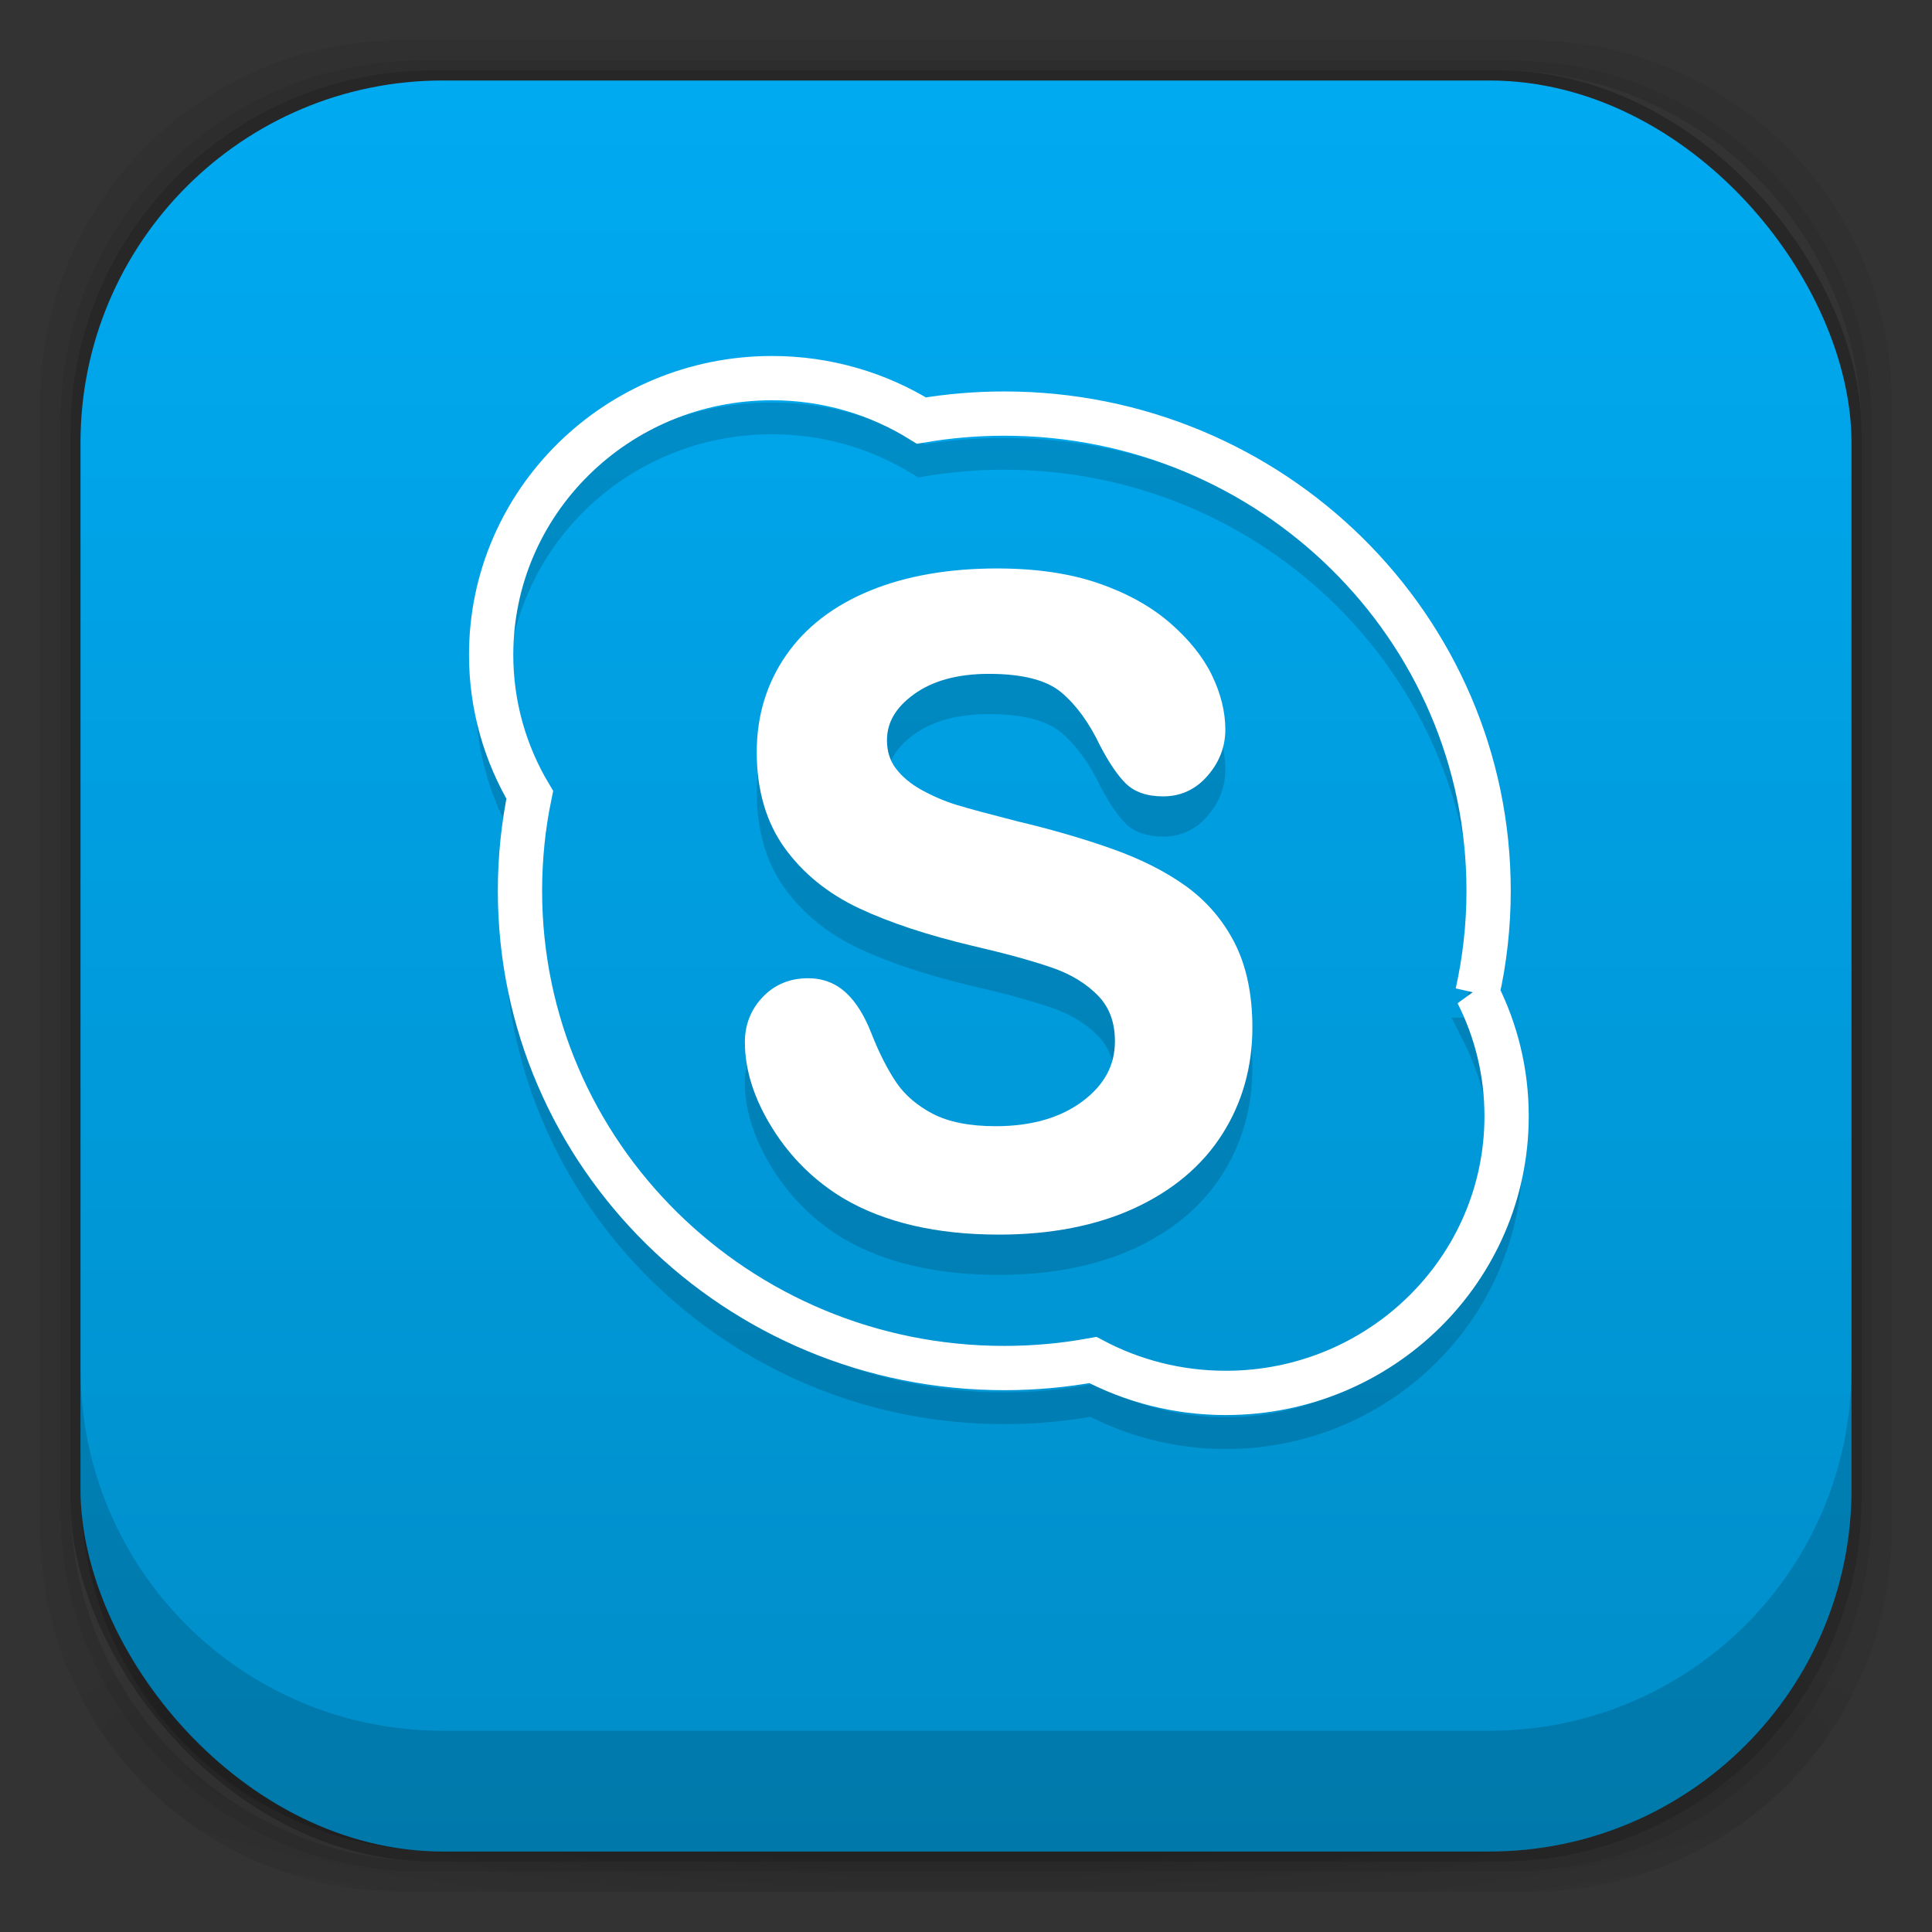 <?xml version="1.0" encoding="UTF-8" standalone="no"?>
<!-- Created with Inkscape (http://www.inkscape.org/) -->

<svg
   xmlns:dc="http://purl.org/dc/elements/1.1/"
   xmlns:cc="http://creativecommons.org/ns#"
   xmlns:rdf="http://www.w3.org/1999/02/22-rdf-syntax-ns#"
   xmlns:svg="http://www.w3.org/2000/svg"
   xmlns="http://www.w3.org/2000/svg"
   xmlns:xlink="http://www.w3.org/1999/xlink"
   xmlns:sodipodi="http://sodipodi.sourceforge.net/DTD/sodipodi-0.dtd"
   xmlns:inkscape="http://www.inkscape.org/namespaces/inkscape"
   width="48"
   height="48"
   id="svg4230"
   version="1.1"
   inkscape:version="0.48.4 r9939"
   sodipodi:docname="brackets.svg">
  <rect width="100%" height="100%" fill="#333333" stroke="none"/>
  <defs
     id="defs4232">
    <linearGradient
       id="linearGradient4524">
      <stop
         style="stop-color:#008dc8;stop-opacity:1;"
         offset="0"
         id="stop4526" />
      <stop
         style="stop-color:#00aaf1;stop-opacity:1;"
         offset="1"
         id="stop4528" />
    </linearGradient>
    <linearGradient
       id="linearGradient4512">
      <stop
         style="stop-color:#d9d2d1;stop-opacity:1;"
         offset="0"
         id="stop4514" />
      <stop
         style="stop-color:#fefcfc;stop-opacity:1;"
         offset="1"
         id="stop4516" />
    </linearGradient>
    <linearGradient
       id="linearGradient4243">
      <stop
         style="stop-color:#000000;stop-opacity:1;"
         offset="0"
         id="stop4245" />
      <stop
         style="stop-color:#000000;stop-opacity:0;"
         offset="1"
         id="stop4247" />
    </linearGradient>
    <linearGradient
       id="linearGradient4216">
      <stop
         style="stop-color:#a0c4e6;stop-opacity:1;"
         offset="0"
         id="stop4218" />
      <stop
         style="stop-color:#d0e2f1;stop-opacity:1;"
         offset="1"
         id="stop4220" />
    </linearGradient>
    <linearGradient
       id="linearGradient4208">
      <stop
         style="stop-color:#70a3d6;stop-opacity:1;"
         offset="0"
         id="stop4210" />
      <stop
         style="stop-color:#88b6e1;stop-opacity:1;"
         offset="1"
         id="stop4212" />
    </linearGradient>
    <linearGradient
       id="linearGradient4200">
      <stop
         style="stop-color:#427dbe;stop-opacity:1;"
         offset="0"
         id="stop4202" />
      <stop
         style="stop-color:#739bd1;stop-opacity:1;"
         offset="1"
         id="stop4204" />
    </linearGradient>
    <linearGradient
       id="linearGradient4192">
      <stop
         style="stop-color:#4970a4;stop-opacity:1;"
         offset="0"
         id="stop4194" />
      <stop
         style="stop-color:#6090c0;stop-opacity:1;"
         offset="1"
         id="stop4196" />
    </linearGradient>
    <radialGradient
       inkscape:collect="always"
       xlink:href="#linearGradient3688-166-749-5-9-1"
       id="radialGradient4351"
       gradientUnits="userSpaceOnUse"
       gradientTransform="matrix(2.32,0,0,0.4,28.618,28.6)"
       cx="4.993"
       cy="43.5"
       fx="4.993"
       fy="43.5"
       r="2.5" />
    <linearGradient
       id="linearGradient3688-166-749-5-9-1">
      <stop
         id="stop2883-0-2-9"
         style="stop-color:#181818;stop-opacity:1"
         offset="0" />
      <stop
         id="stop2885-5-3-8"
         style="stop-color:#181818;stop-opacity:0"
         offset="1" />
    </linearGradient>
    <linearGradient
       id="linearGradient3688-464-309-8-9-4">
      <stop
         id="stop2889-9-9-1"
         style="stop-color:#181818;stop-opacity:1"
         offset="0" />
      <stop
         id="stop2891-4-2-9"
         style="stop-color:#181818;stop-opacity:0"
         offset="1" />
    </linearGradient>
    <linearGradient
       id="linearGradient3702-501-757-0-4-0">
      <stop
         id="stop2895-0-2-1"
         style="stop-color:#181818;stop-opacity:0"
         offset="0" />
      <stop
         id="stop2897-2-8-2"
         style="stop-color:#181818;stop-opacity:1"
         offset="0.5" />
      <stop
         id="stop2899-6-1-6"
         style="stop-color:#181818;stop-opacity:0"
         offset="1" />
    </linearGradient>
    <linearGradient
       id="linearGradient3811-3">
      <stop
         style="stop-color:#000000;stop-opacity:1;"
         offset="0"
         id="stop3813-0" />
      <stop
         style="stop-color:#000000;stop-opacity:0;"
         offset="1"
         id="stop3815-0" />
    </linearGradient>
    <clipPath
       id="clipPath-887332295">
      <g
         id="g3945"
         transform="translate(0,-1004.362)">
        <rect
           id="rect3947"
           fill="#1890d0"
           width="46"
           height="46"
           x="1"
           y="1005.36"
           rx="4" />
      </g>
    </clipPath>
    <clipPath
       id="clipPath-867792831">
      <g
         id="g3940"
         transform="translate(0,-1004.362)">
        <rect
           id="rect3942"
           fill="#1890d0"
           width="46"
           height="46"
           x="1"
           y="1005.36"
           rx="4" />
      </g>
    </clipPath>
    <linearGradient
       gradientTransform="translate(-47.998,0.002)"
       gradientUnits="userSpaceOnUse"
       x2="47"
       x1="1"
       id="linearGradient3764">
      <stop
         id="stop3935"
         stop-opacity="1"
         stop-color="#e4e4e4" />
      <stop
         id="stop3937"
         stop-opacity="1"
         stop-color="#eee"
         offset="1" />
    </linearGradient>
    <radialGradient
       inkscape:collect="always"
       xlink:href="#linearGradient4243"
       id="radialGradient4274"
       gradientUnits="userSpaceOnUse"
       gradientTransform="matrix(1.043,0,0,0.196,-1.043,35.185)"
       cx="24"
       cy="42.5"
       fx="24"
       fy="42.5"
       r="23" />
    <linearGradient
       inkscape:collect="always"
       xlink:href="#linearGradient4524"
       id="linearGradient4530"
       x1="24"
       y1="46"
       x2="24"
       y2="2"
       gradientUnits="userSpaceOnUse" />
    <linearGradient
       inkscape:collect="always"
       xlink:href="#linearGradient4512"
       id="linearGradient4554"
       gradientUnits="userSpaceOnUse"
       x1="12.5"
       y1="28"
       x2="12.5"
       y2="17" />
  </defs>
  <sodipodi:namedview
     id="base"
     pagecolor="#ffffff"
     bordercolor="#666666"
     borderopacity="1.0"
     inkscape:pageopacity="0.0"
     inkscape:pageshadow="2"
     inkscape:zoom="11.313708"
     inkscape:cx="9.8308388"
     inkscape:cy="34.677156"
     inkscape:document-units="px"
     inkscape:current-layer="layer2"
     showgrid="true"
     inkscape:showpageshadow="false"
     borderlayer="true"
     inkscape:window-width="1920"
     inkscape:window-height="1023"
     inkscape:window-x="0"
     inkscape:window-y="22"
     inkscape:window-maximized="1"
     showguides="true"
     inkscape:guide-bbox="true">
    <inkscape:grid
       type="xygrid"
       id="grid4162" />
    <sodipodi:guide
       position="1,47"
       orientation="46,0"
       id="guide4163" />
    <sodipodi:guide
       position="1,1"
       orientation="0,46"
       id="guide4165" />
    <sodipodi:guide
       position="47,1"
       orientation="-46,0"
       id="guide4167" />
    <sodipodi:guide
       position="47,47"
       orientation="0,-46"
       id="guide4169" />
    <sodipodi:guide
       position="2,46"
       orientation="44,0"
       id="guide4173" />
    <sodipodi:guide
       position="2,2"
       orientation="0,44"
       id="guide4175" />
    <sodipodi:guide
       position="46,2"
       orientation="-44,0"
       id="guide4177" />
    <sodipodi:guide
       position="46,46"
       orientation="0,-44"
       id="guide4179" />
    <sodipodi:guide
       position="3,45"
       orientation="42,0"
       id="guide4183" />
    <sodipodi:guide
       position="45,3"
       orientation="-42,0"
       id="guide4187" />
    <sodipodi:guide
       position="45,45"
       orientation="0,-42"
       id="guide4189" />
    <sodipodi:guide
       position="3,45"
       orientation="42,0"
       id="guide4193" />
    <sodipodi:guide
       position="3,3"
       orientation="0,42"
       id="guide4195" />
    <sodipodi:guide
       position="45,3"
       orientation="-42,0"
       id="guide4197" />
    <sodipodi:guide
       position="45,45"
       orientation="0,-42"
       id="guide4199" />
    <sodipodi:guide
       position="3,10"
       orientation="7,0"
       id="guide4203" />
    <sodipodi:guide
       position="3,3"
       orientation="0,42"
       id="guide4205" />
    <sodipodi:guide
       position="45,3"
       orientation="-7,0"
       id="guide4207" />
    <sodipodi:guide
       position="45,10"
       orientation="0,-42"
       id="guide4209" />
  </sodipodi:namedview>
  <g
     inkscape:groupmode="layer"
     id="layer3"
     inkscape:label="Fake blur shadow"
     style="display:inline"
     sodipodi:insensitive="true">
    <path
       style="opacity:0.06;fill:#000000;fill-opacity:1;stroke:none"
       d="M 10,1 C 5.014,1 1,5.014 1,10 l 0,28 c 0,4.986 4.014,9 9,9 l 28,0 c 4.986,0 9,-4.014 9,-9 L 47,10 C 47,5.014 42.986,1 38,1 L 10,1 z m 0.5,0.5 27,0 c 4.986,0 9,4.014 9,9 l 0,27 c 0,4.986 -4.014,9 -9,9 l -27,0 c -4.986,0 -9,-4.014 -9,-9 l 0,-27 c 0,-4.986 4.014,-9 9,-9 z"
       id="rect3829"
       inkscape:connector-curvature="0" />
    <path
       style="opacity:0.12;fill:#000000;fill-opacity:1;stroke:none"
       d="m 10.5,1.5 c -4.986,0 -9,4.014 -9,9 l 0,27 c 0,4.986 4.014,9 9,9 l 27,0 c 4.986,0 9,-4.014 9,-9 l 0,-27 c 0,-4.986 -4.014,-9 -9,-9 l -27,0 z m 0.25,0.25 26.5,0 c 4.986,0 9,4.014 9,9 l 0,26.5 c 0,4.986 -4.014,9 -9,9 l -26.5,0 c -4.986,0 -9,-4.014 -9,-9 l 0,-26.5 c 0,-4.986 4.014,-9 9,-9 z"
       id="rect3827"
       inkscape:connector-curvature="0" />
    <rect
       style="opacity:0.24;fill:#000000;fill-opacity:1;stroke:none"
       id="rect3038-4"
       width="44.5"
       height="44.5"
       x="1.75"
       y="1.75"
       ry="9"
       rx="9" />
  </g>
  <g
     inkscape:groupmode="layer"
     id="layer6"
     inkscape:label="Blob"
     style="display:inline"
     sodipodi:insensitive="true">
    <path
       style="opacity:0.3;fill:url(#radialGradient4274);fill-opacity:1;stroke:none"
       d="M 1.031,39 C 1.519,43.519 5.347,47 10,47 l 28,0 c 4.653,0 8.481,-3.481 8.969,-8 l -45.938,0 z"
       id="rect4241"
       inkscape:connector-curvature="0" />
  </g>
  <g
     inkscape:groupmode="layer"
     id="layer2"
     inkscape:label="Baseplate"
     style="display:inline">
    <rect
       style="fill:url(#linearGradient4530);fill-opacity:1;stroke:none"
       id="rect3038"
       width="44"
       height="44"
       x="2"
       y="2"
       ry="9"
       rx="9" />
    <g
       transform="matrix(0.788,0,0,0.788,19.307,-38.383)"
       id="g3971">
      <g
         transform="translate(-9,61.895)"
         id="g3973"
         style="opacity:0.15">
        <path
           style="fill:none;stroke:#000000"
           inkscape:connector-curvature="0"
           d="m 31.077,19.399 c 0.232,-1.041 0.356,-2.12 0.356,-3.229 0,-8.31 -6.836,-15.047 -15.27,-15.047 -0.893,0 -1.764,0.076 -2.613,0.22 -1.364,-0.847 -2.979,-1.338 -4.711,-1.338 -4.891,0 -8.855,3.906 -8.855,8.725 0,1.61 0.446,3.119 1.217,4.414 -0.202,0.978 -0.308,1.989 -0.308,3.026 0,8.31 6.835,15.046 15.271,15.046 0.954,0 1.888,-0.087 2.793,-0.253 C 20.204,31.624 21.63,32 23.145,32 28.035,32 32,28.094 32,23.274 32,21.881 31.668,20.566 31.077,19.399 z"
           id="path3975" />
        <path
           style="fill:#000000;fill-opacity:1"
           inkscape:connector-curvature="0"
           d="m 11.934,6.704 0,0 C 10.788,7.173 9.896,7.858 9.286,8.739 8.67,9.626 8.358,10.654 8.358,11.796 c 0,1.197 0.297,2.216 0.883,3.026 0.578,0.8 1.366,1.438 2.345,1.899 0.957,0.449 2.159,0.848 3.578,1.184 1.042,0.241 1.883,0.472 2.503,0.687 0.596,0.205 1.087,0.504 1.458,0.889 0.353,0.367 0.526,0.836 0.526,1.433 0,0.755 -0.33,1.37 -1.011,1.884 -0.695,0.525 -1.619,0.793 -2.75,0.793 -0.819,0 -1.486,-0.133 -1.981,-0.391 -0.493,-0.258 -0.877,-0.588 -1.145,-0.979 -0.277,-0.408 -0.542,-0.925 -0.784,-1.539 -0.217,-0.562 -0.485,-0.998 -0.801,-1.292 -0.328,-0.308 -0.734,-0.464 -1.203,-0.464 -0.569,0 -1.049,0.196 -1.424,0.587 -0.376,0.392 -0.568,0.872 -0.568,1.426 0,0.885 0.294,1.804 0.874,2.728 0.573,0.917 1.33,1.66 2.246,2.207 1.284,0.754 2.928,1.135 4.888,1.135 1.632,0 3.067,-0.279 4.266,-0.829 1.209,-0.557 2.142,-1.339 2.772,-2.329 0.635,-0.992 0.955,-2.126 0.955,-3.37 0,-1.04 -0.186,-1.934 -0.555,-2.659 -0.367,-0.722 -0.886,-1.327 -1.538,-1.798 -0.641,-0.462 -1.428,-0.859 -2.337,-1.18 -0.896,-0.319 -1.91,-0.612 -3.017,-0.875 -0.873,-0.224 -1.51,-0.395 -1.889,-0.511 -0.369,-0.114 -0.739,-0.273 -1.098,-0.471 -0.346,-0.192 -0.621,-0.424 -0.814,-0.685 -0.184,-0.248 -0.273,-0.535 -0.273,-0.88 0,-0.562 0.277,-1.033 0.847,-1.447 0.591,-0.43 1.388,-0.646 2.365,-0.646 1.054,0 1.82,0.195 2.279,0.581 0.474,0.396 0.885,0.962 1.225,1.677 0.294,0.561 0.561,0.95 0.815,1.2 0.275,0.269 0.669,0.405 1.177,0.405 0.555,0 1.025,-0.218 1.398,-0.647 0.373,-0.428 0.562,-0.918 0.562,-1.458 0,-0.561 -0.144,-1.141 -0.427,-1.723 C 22.425,8.789 21.977,8.232 21.377,7.714 20.78,7.199 20.023,6.779 19.124,6.47 18.228,6.162 17.156,6.006 15.938,6.006 14.413,6.005 13.067,6.24 11.934,6.704 z"
           id="path3977" />
      </g>
      <g
         id="g3979" />
      <g
         id="g3981" />
      <g
         id="g3983" />
      <g
         id="g3985" />
      <g
         id="g3987" />
      <g
         id="g3989" />
    </g>
    <g
       id="g3168"
       transform="matrix(0.788,0,0,0.788,19.307,-38.382)">
      <g
         id="g3144"
         transform="translate(-9,60.625)">
        <path
           id="path3146"
           d="m 31.077,19.399 c 0.232,-1.041 0.356,-2.12 0.356,-3.229 0,-8.31 -6.836,-15.047 -15.27,-15.047 -0.893,0 -1.764,0.076 -2.613,0.22 -1.364,-0.847 -2.979,-1.338 -4.711,-1.338 -4.891,0 -8.855,3.906 -8.855,8.725 0,1.61 0.446,3.119 1.217,4.414 -0.202,0.978 -0.308,1.989 -0.308,3.026 0,8.31 6.835,15.046 15.271,15.046 0.954,0 1.888,-0.087 2.793,-0.253 C 20.204,31.624 21.63,32 23.145,32 28.035,32 32,28.094 32,23.274 32,21.881 31.668,20.566 31.077,19.399 z"
           inkscape:connector-curvature="0"
           style="fill:none;stroke:#ffffff;stroke-width:1.396;stroke-miterlimit:4;stroke-dasharray:none" />
        <path
           id="path3148"
           d="m 11.934,6.704 0,0 C 10.788,7.173 9.896,7.858 9.286,8.739 8.67,9.626 8.358,10.654 8.358,11.796 c 0,1.197 0.297,2.216 0.883,3.026 0.578,0.8 1.366,1.438 2.345,1.899 0.957,0.449 2.159,0.848 3.578,1.184 1.042,0.241 1.883,0.472 2.503,0.687 0.596,0.205 1.087,0.504 1.458,0.889 0.353,0.367 0.526,0.836 0.526,1.433 0,0.755 -0.33,1.37 -1.011,1.884 -0.695,0.525 -1.619,0.793 -2.75,0.793 -0.819,0 -1.486,-0.133 -1.981,-0.391 -0.493,-0.258 -0.877,-0.588 -1.145,-0.979 -0.277,-0.408 -0.542,-0.925 -0.784,-1.539 -0.217,-0.562 -0.485,-0.998 -0.801,-1.292 -0.328,-0.308 -0.734,-0.464 -1.203,-0.464 -0.569,0 -1.049,0.196 -1.424,0.587 -0.376,0.392 -0.568,0.872 -0.568,1.426 0,0.885 0.294,1.804 0.874,2.728 0.573,0.917 1.33,1.66 2.246,2.207 1.284,0.754 2.928,1.135 4.888,1.135 1.632,0 3.067,-0.279 4.266,-0.829 1.209,-0.557 2.142,-1.339 2.772,-2.329 0.635,-0.992 0.955,-2.126 0.955,-3.37 0,-1.04 -0.186,-1.934 -0.555,-2.659 -0.367,-0.722 -0.886,-1.327 -1.538,-1.798 -0.641,-0.462 -1.428,-0.859 -2.337,-1.18 -0.896,-0.319 -1.91,-0.612 -3.017,-0.875 -0.873,-0.224 -1.51,-0.395 -1.889,-0.511 -0.369,-0.114 -0.739,-0.273 -1.098,-0.471 -0.346,-0.192 -0.621,-0.424 -0.814,-0.685 -0.184,-0.248 -0.273,-0.535 -0.273,-0.88 0,-0.562 0.277,-1.033 0.847,-1.447 0.591,-0.43 1.388,-0.646 2.365,-0.646 1.054,0 1.82,0.195 2.279,0.581 0.474,0.396 0.885,0.962 1.225,1.677 0.294,0.561 0.561,0.95 0.815,1.2 0.275,0.269 0.669,0.405 1.177,0.405 0.555,0 1.025,-0.218 1.398,-0.647 0.373,-0.428 0.562,-0.918 0.562,-1.458 0,-0.561 -0.144,-1.141 -0.427,-1.723 C 22.425,8.789 21.977,8.232 21.377,7.714 20.78,7.199 20.023,6.779 19.124,6.47 18.228,6.162 17.156,6.006 15.938,6.006 14.413,6.005 13.067,6.24 11.934,6.704 z"
           inkscape:connector-curvature="0"
           style="fill:#ffffff;fill-opacity:1" />
      </g>
      <g
         id="g3150" />
      <g
         id="g3152" />
      <g
         id="g3154" />
      <g
         id="g3156" />
      <g
         id="g3158" />
      <g
         id="g3160" />
    </g>
  </g>
  <g
     inkscape:label="Symbol"
     inkscape:groupmode="layer"
     id="layer1"
     transform="translate(0,-1004.362)"
     style="display:inline" />
  <g
     inkscape:groupmode="layer"
     id="layer4"
     inkscape:label="Inset"
     sodipodi:insensitive="true"
     style="display:inline">
    <path
       style="opacity:0.15;fill:#000000;fill-opacity:1;stroke:none"
       d="m 2,34 0,3 c 0,4.986 4.014,9 9,9 l 26,0 c 4.986,0 9,-4.014 9,-9 l 0,-3 c 0,4.986 -4.014,9 -9,9 L 11,43 C 6.014,43 2,38.986 2,34 z"
       id="rect3038-42"
       inkscape:connector-curvature="0" />
  </g>
  <g
     inkscape:groupmode="layer"
     id="layer7"
     inkscape:label="Baseshape"
     sodipodi:insensitive="true"
     style="display:none">
    <rect
       rx="9"
       ry="9"
       y="2"
       x="2"
       height="44"
       width="44"
       id="rect4169"
       style="fill:#abe1ad;fill-opacity:1;stroke:none;display:inline" />
  </g>
</svg>
